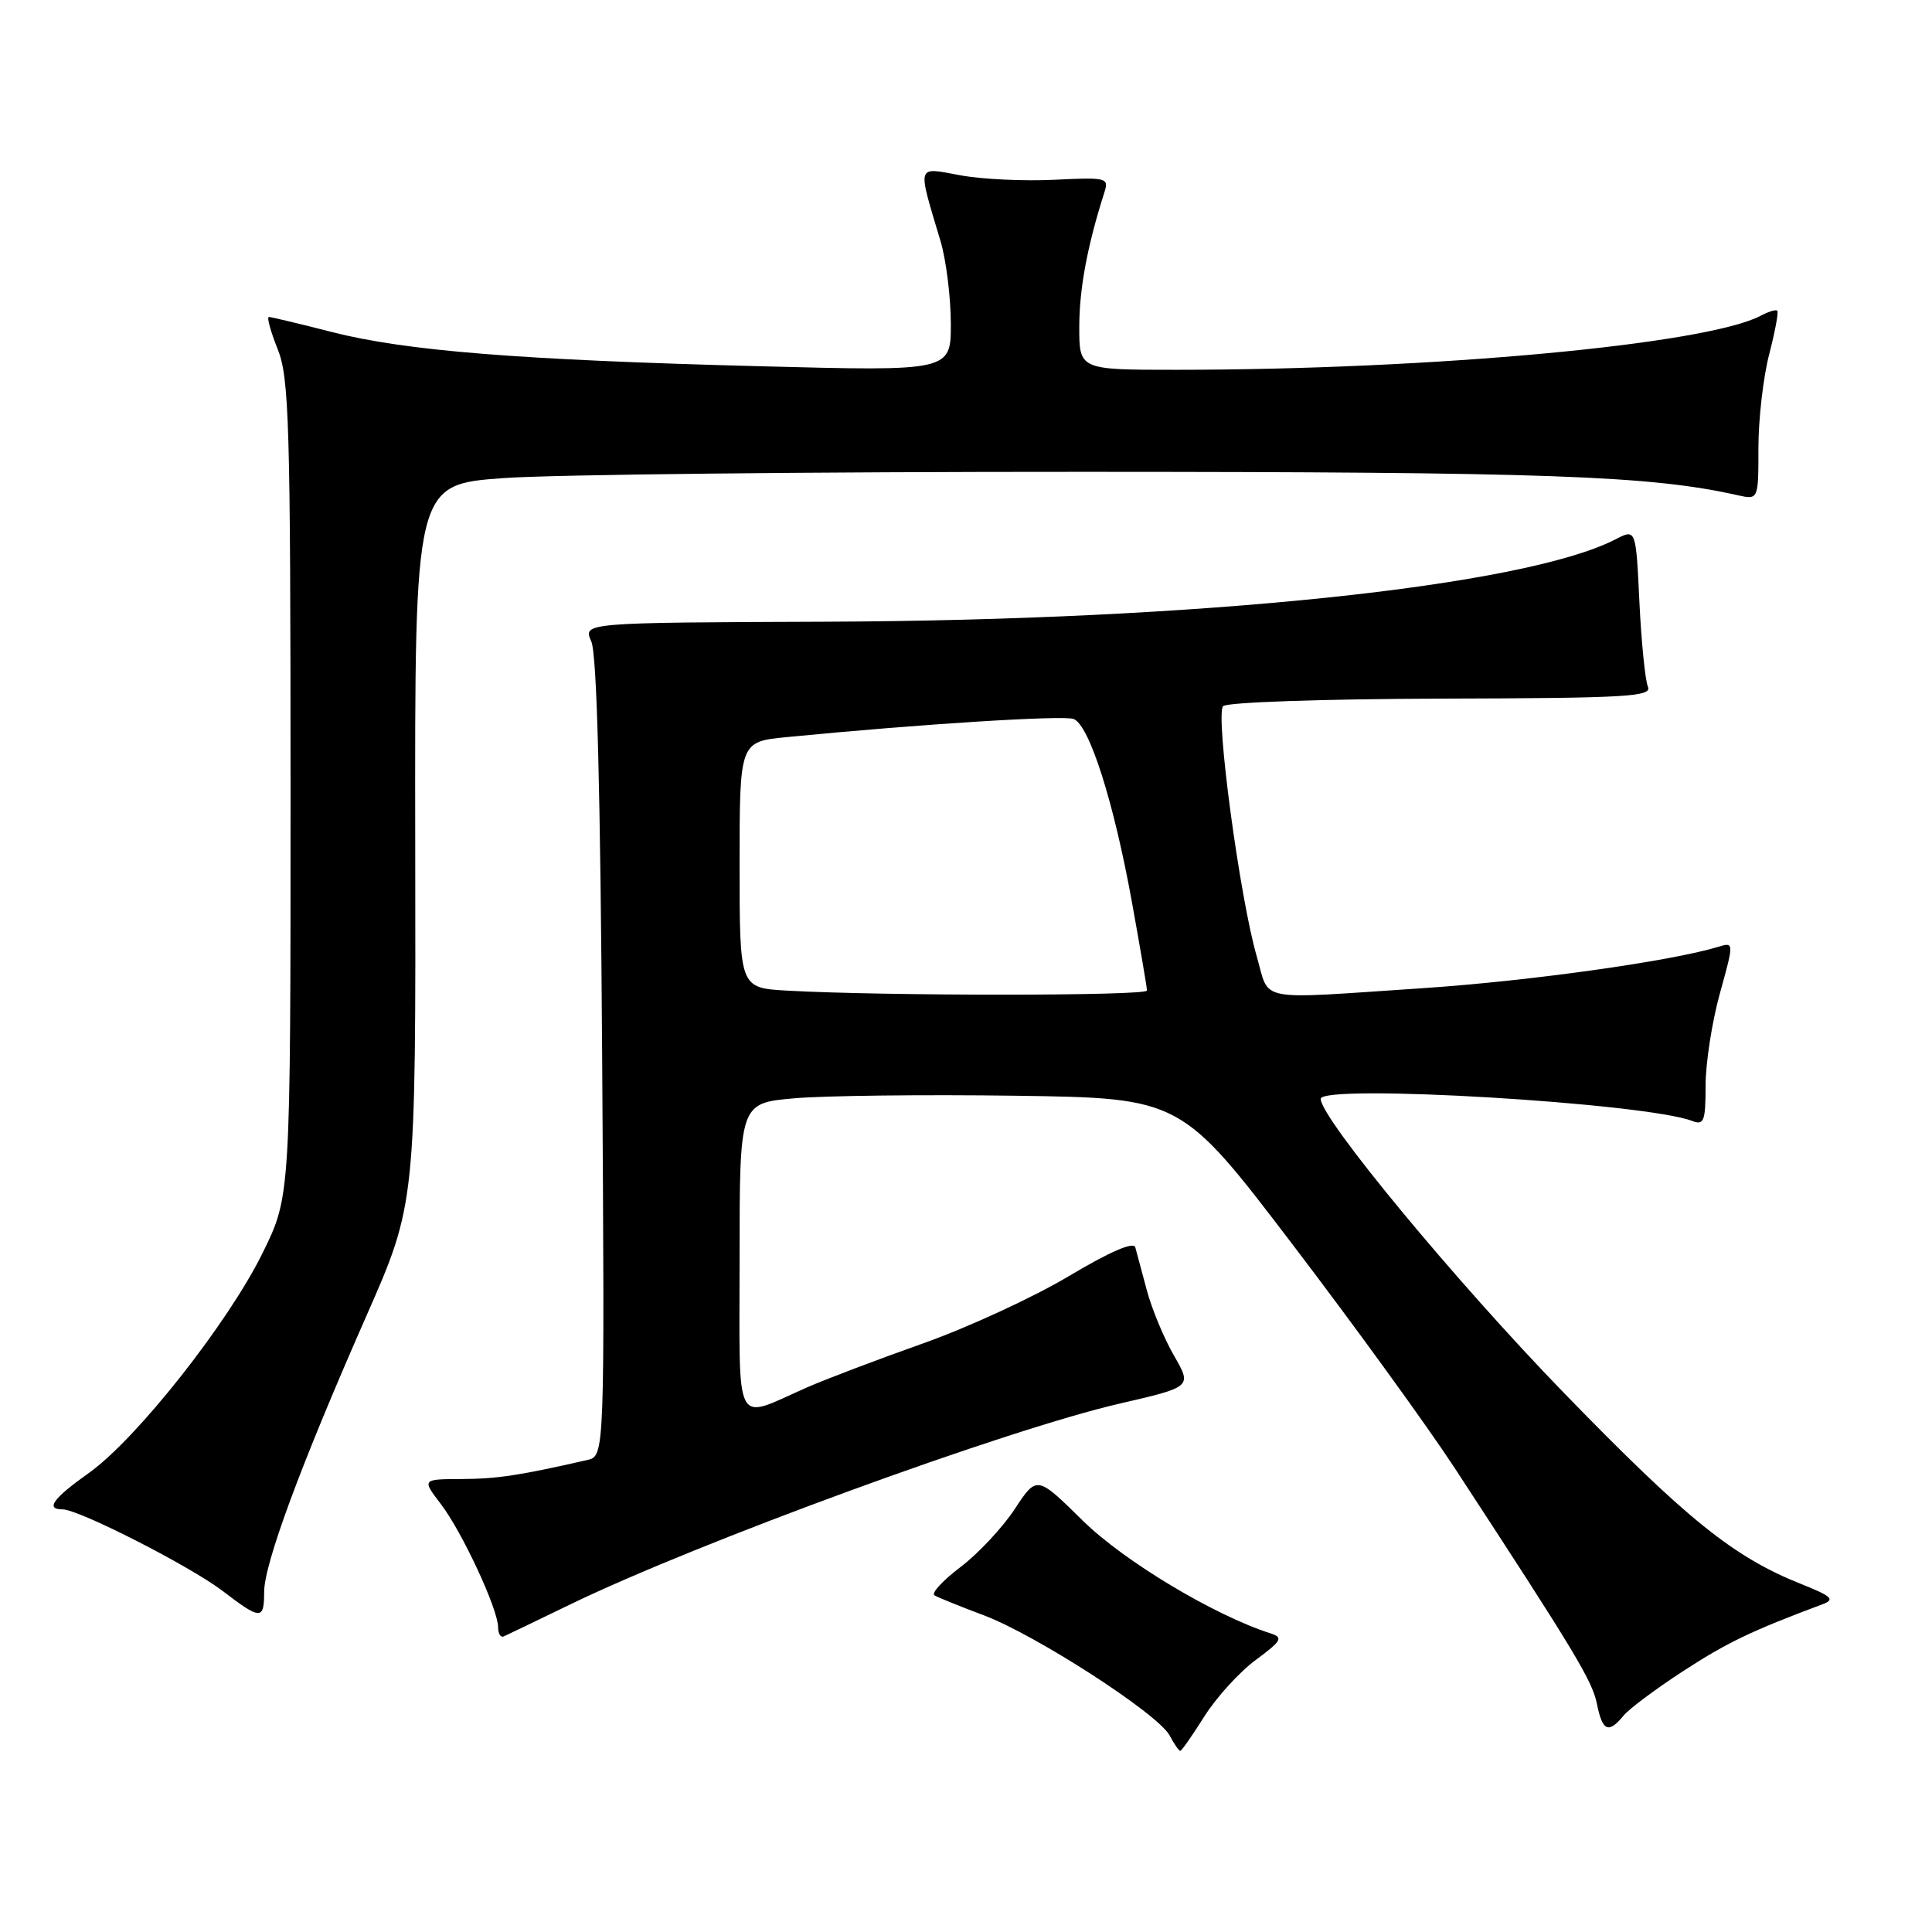 <?xml version="1.0" encoding="UTF-8" standalone="no"?>
<!DOCTYPE svg PUBLIC "-//W3C//DTD SVG 1.1//EN" "http://www.w3.org/Graphics/SVG/1.1/DTD/svg11.dtd" >
<svg xmlns="http://www.w3.org/2000/svg" xmlns:xlink="http://www.w3.org/1999/xlink" version="1.1" viewBox="0 0 256 256">
 <g >
 <path fill="currentColor"
d=" M 159.60 227.41 C 161.20 224.88 164.26 221.52 166.41 219.94 C 169.80 217.44 170.06 216.98 168.41 216.45 C 160.92 214.06 148.95 206.88 143.48 201.50 C 137.39 195.50 137.39 195.50 134.45 199.97 C 132.83 202.43 129.59 205.89 127.25 207.66 C 124.91 209.43 123.37 211.11 123.82 211.39 C 124.26 211.66 127.19 212.85 130.32 214.02 C 137.21 216.60 153.43 227.08 154.97 229.94 C 155.57 231.07 156.21 232.00 156.39 232.00 C 156.57 232.00 158.01 229.93 159.60 227.41 Z  M 215.13 227.33 C 215.88 226.41 219.48 223.73 223.12 221.37 C 228.88 217.63 232.09 216.09 241.50 212.57 C 243.18 211.94 242.74 211.52 238.69 209.90 C 229.71 206.33 223.53 201.35 207.27 184.61 C 192.92 169.83 175.00 148.18 175.00 145.61 C 175.00 143.58 218.05 146.14 224.25 148.54 C 225.78 149.13 226.00 148.55 226.00 143.84 C 226.00 140.88 226.85 135.39 227.89 131.64 C 229.78 124.82 229.78 124.82 227.64 125.47 C 221.35 127.38 202.58 130.00 188.52 130.94 C 166.08 132.43 168.30 132.86 166.53 126.74 C 164.29 119.05 161.01 94.67 162.07 93.57 C 162.56 93.05 175.21 92.62 190.98 92.57 C 215.51 92.51 218.93 92.31 218.36 91.00 C 218.00 90.17 217.49 85.13 217.23 79.78 C 216.77 70.07 216.77 70.07 214.09 71.45 C 202.00 77.71 158.93 82.20 109.37 82.38 C 77.24 82.50 77.24 82.50 78.35 85.00 C 79.10 86.69 79.56 104.60 79.79 140.22 C 80.13 192.93 80.13 192.93 77.81 193.46 C 68.77 195.52 65.89 195.95 61.20 195.98 C 55.90 196.00 55.90 196.00 58.42 199.30 C 61.25 203.01 66.00 213.24 66.00 215.61 C 66.00 216.47 66.34 217.02 66.75 216.83 C 67.16 216.65 71.07 214.77 75.44 212.65 C 92.39 204.42 133.28 189.47 148.33 185.99 C 157.95 183.77 157.95 183.77 155.56 179.63 C 154.25 177.36 152.63 173.47 151.97 171.00 C 151.31 168.53 150.62 165.95 150.43 165.27 C 150.20 164.49 147.03 165.87 141.62 169.10 C 136.96 171.88 128.28 175.89 122.33 178.00 C 116.37 180.11 109.47 182.73 107.00 183.81 C 97.09 188.16 98.00 189.90 98.00 166.65 C 98.00 146.17 98.00 146.17 105.25 145.53 C 109.24 145.18 122.40 145.02 134.50 145.19 C 156.50 145.50 156.50 145.50 171.35 165.00 C 179.52 175.72 189.14 189.00 192.74 194.50 C 208.75 218.99 210.99 222.72 211.60 225.77 C 212.33 229.40 213.13 229.76 215.13 227.33 Z  M 35.00 210.96 C 35.00 207.22 39.83 194.16 48.52 174.43 C 55.10 159.50 55.10 159.50 55.02 111.85 C 54.95 64.20 54.95 64.20 66.72 63.35 C 73.20 62.88 107.75 62.51 143.50 62.52 C 205.10 62.53 218.66 63.02 230.25 65.62 C 233.00 66.23 233.00 66.23 233.00 59.33 C 233.00 55.54 233.64 49.98 234.42 46.97 C 235.20 43.96 235.69 41.35 235.50 41.17 C 235.32 40.99 234.35 41.28 233.34 41.82 C 226.19 45.63 189.81 49.00 155.80 49.00 C 143.00 49.00 143.00 49.00 143.01 43.25 C 143.02 38.23 144.09 32.51 146.34 25.48 C 146.96 23.56 146.63 23.48 139.74 23.82 C 135.76 24.02 130.14 23.76 127.27 23.23 C 121.35 22.15 121.53 21.57 124.64 32.00 C 125.37 34.48 125.98 39.36 125.99 42.85 C 126.00 49.19 126.00 49.19 100.75 48.53 C 68.82 47.70 53.79 46.50 43.95 43.99 C 39.67 42.89 35.92 42.00 35.63 42.00 C 35.33 42.00 35.85 43.91 36.79 46.25 C 38.32 50.07 38.49 56.00 38.50 104.50 C 38.50 158.50 38.50 158.50 34.81 166.00 C 30.25 175.28 18.11 190.66 11.81 195.15 C 7.01 198.56 5.97 200.00 8.30 200.00 C 10.44 200.00 25.19 207.52 29.50 210.81 C 34.55 214.67 35.00 214.68 35.00 210.96 Z  M 104.25 131.26 C 98.00 130.90 98.00 130.90 98.00 114.59 C 98.00 98.28 98.00 98.28 104.25 97.67 C 121.93 95.94 140.90 94.75 142.26 95.27 C 144.34 96.07 147.57 106.21 149.98 119.50 C 151.07 125.55 151.98 130.84 151.98 131.25 C 152.00 131.98 116.97 131.98 104.25 131.26 Z "/>
</g>
</svg>